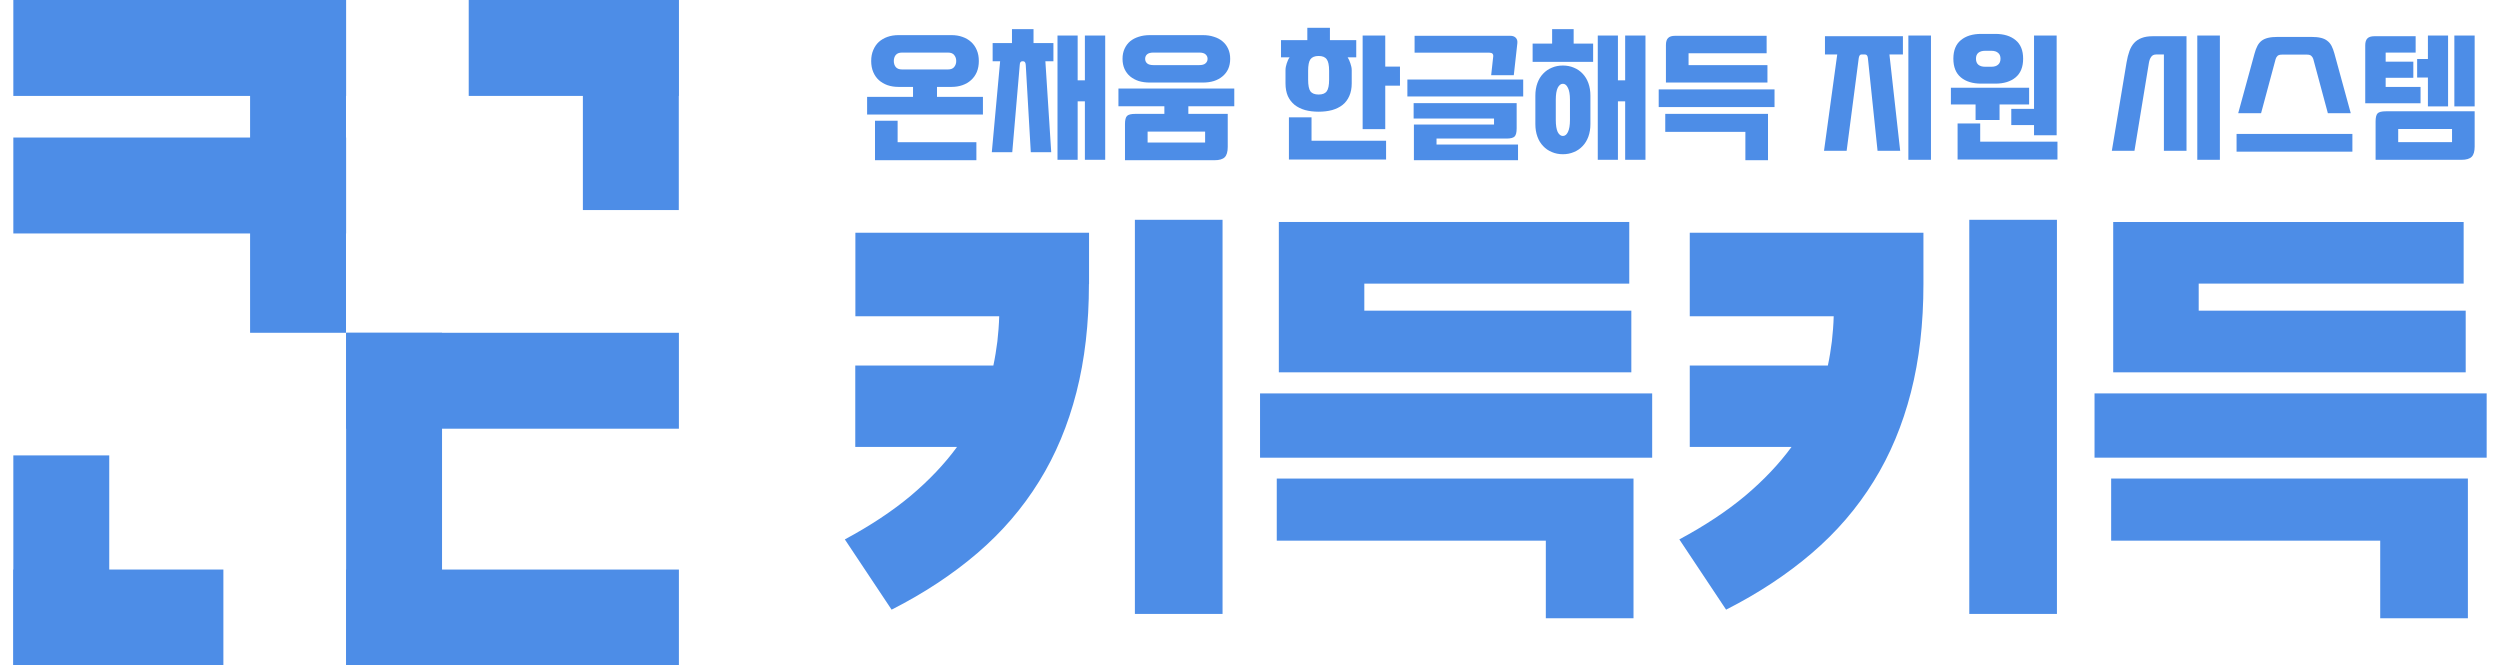 <svg width="139" height="37" viewBox="0 0 139 37" fill="none" xmlns="http://www.w3.org/2000/svg">
<g clip-path="url(#clip0_2059_7908)">
<path d="M19.244 0H0.741V5.333H19.244V0Z" fill="#4D8DE7"/>
<path d="M19.244 7.646H0.741V12.979H19.244V7.646Z" fill="#4D8DE7"/>
<path d="M19.238 0H13.905V18.503H19.238V0Z" fill="#4D8DE7"/>
<path d="M37.741 0H26.061V5.333H37.741V0Z" fill="#4D8DE7"/>
<path d="M37.741 0H32.408V11.679H37.741V0Z" fill="#4D8DE7"/>
<path d="M12.42 31.667H0.741V37H12.42V31.667Z" fill="#4D8DE7"/>
<path d="M6.074 25.321H0.741V37H6.074V25.321Z" fill="#4D8DE7"/>
<path d="M37.747 18.503H19.244V23.836H37.747V18.503Z" fill="#4D8DE7"/>
<path d="M37.747 31.667H19.244V37H37.747V31.667Z" fill="#4D8DE7"/>
<path d="M24.577 18.503H19.244V37.006H24.577V18.503Z" fill="#4D8DE7"/>
<path d="M60.545 15.795C60.545 17.987 60.315 19.994 59.85 21.81C59.385 23.626 58.697 25.282 57.773 26.767C56.855 28.252 55.709 29.583 54.339 30.756C52.969 31.928 51.382 32.979 49.573 33.897L46.973 29.991C48.394 29.227 49.617 28.417 50.637 27.564C51.656 26.703 52.517 25.799 53.211 24.849H47.553V20.325H55.231C55.326 19.879 55.396 19.433 55.454 18.981C55.505 18.529 55.543 18.064 55.556 17.586H47.559V12.941H60.551V15.795H60.545ZM63.1 12.221H67.974V34.133H63.1V12.221Z" fill="#4D8DE7"/>
<path d="M71.103 12.342H90.587V15.77H75.856V17.273H90.702V20.701H71.103V12.342ZM90.823 34.375H85.948V30.061H70.988V26.608H90.823V34.375ZM70.058 21.874H91.861V25.448H70.058V21.874Z" fill="#4D8DE7"/>
<path d="M106.943 15.795C106.943 17.987 106.714 19.994 106.248 21.81C105.783 23.626 105.095 25.282 104.171 26.767C103.254 28.252 102.107 29.583 100.737 30.756C99.367 31.928 97.781 32.979 95.971 33.897L93.371 29.991C94.792 29.227 96.016 28.417 97.035 27.564C98.055 26.703 98.915 25.799 99.609 24.849H93.951V20.325H101.629C101.725 19.879 101.795 19.433 101.852 18.981C101.903 18.529 101.941 18.064 101.954 17.586H93.951V12.941H106.943V15.795ZM109.492 12.221H114.366V34.133H109.492V12.221Z" fill="#4D8DE7"/>
<path d="M117.494 12.342H136.979V15.77H122.248V17.273H137.093V20.701H117.494V12.342ZM137.215 34.375H132.34V30.061H117.38V26.608H137.215V34.375ZM116.456 21.874H138.259V25.448H116.456V21.874Z" fill="#4D8DE7"/>
<path d="M54.651 6.37H48.211V5.385H50.764V4.832H49.953C49.731 4.832 49.526 4.799 49.34 4.734C49.158 4.668 48.999 4.575 48.862 4.453C48.731 4.332 48.627 4.183 48.552 4.006C48.476 3.824 48.438 3.62 48.438 3.393C48.438 3.165 48.476 2.963 48.552 2.786C48.627 2.605 48.731 2.453 48.862 2.332C48.999 2.211 49.158 2.117 49.34 2.052C49.526 1.986 49.731 1.953 49.953 1.953H52.908C53.13 1.953 53.332 1.986 53.514 2.052C53.701 2.117 53.86 2.211 53.992 2.332C54.128 2.453 54.234 2.605 54.31 2.786C54.386 2.963 54.423 3.165 54.423 3.393C54.423 3.62 54.386 3.824 54.31 4.006C54.234 4.183 54.128 4.332 53.992 4.453C53.86 4.575 53.701 4.668 53.514 4.734C53.332 4.799 53.13 4.832 52.908 4.832H52.097V5.385H54.651V6.37ZM54.287 8.908H48.65V6.711H49.908V7.908H54.287V8.908ZM52.703 3.862C52.865 3.862 52.981 3.817 53.052 3.726C53.128 3.635 53.166 3.524 53.166 3.393C53.166 3.261 53.128 3.15 53.052 3.059C52.981 2.968 52.865 2.923 52.703 2.923H50.158C49.996 2.923 49.877 2.968 49.802 3.059C49.731 3.15 49.696 3.261 49.696 3.393C49.696 3.524 49.731 3.635 49.802 3.726C49.877 3.817 49.996 3.862 50.158 3.862H52.703Z" fill="#4D8DE7"/>
<path d="M61.449 8.886H60.32V5.635H59.918V8.886H58.797V1.976H59.918V4.468H60.32V1.976H61.449V8.886ZM58.448 8.461H57.312L57.032 3.612C57.022 3.476 56.976 3.408 56.895 3.408H56.835C56.749 3.408 56.703 3.476 56.698 3.612L56.282 8.461H55.145L55.607 3.408H55.191V2.393H56.266V1.62H57.464V2.393H58.57V3.408H58.123L58.448 8.461Z" fill="#4D8DE7"/>
<path d="M68.262 8.173C68.262 8.441 68.206 8.63 68.095 8.742C67.984 8.853 67.795 8.908 67.527 8.908H62.549V6.901C62.549 6.673 62.587 6.522 62.663 6.446C62.739 6.37 62.89 6.332 63.117 6.332H64.739V5.908H62.185V4.923H68.626V5.908H66.072V6.332H68.262V8.173ZM66.883 1.953C67.105 1.953 67.307 1.983 67.489 2.044C67.676 2.1 67.835 2.183 67.966 2.294C68.103 2.405 68.209 2.544 68.285 2.711C68.36 2.872 68.398 3.059 68.398 3.271C68.398 3.484 68.36 3.673 68.285 3.84C68.209 4.001 68.103 4.138 67.966 4.249C67.835 4.36 67.676 4.446 67.489 4.506C67.307 4.562 67.105 4.59 66.883 4.59H63.928C63.706 4.59 63.501 4.562 63.314 4.506C63.133 4.446 62.973 4.36 62.837 4.249C62.706 4.138 62.602 4.001 62.526 3.84C62.451 3.673 62.413 3.484 62.413 3.271C62.413 3.059 62.451 2.872 62.526 2.711C62.602 2.544 62.706 2.405 62.837 2.294C62.973 2.183 63.133 2.1 63.314 2.044C63.501 1.983 63.706 1.953 63.928 1.953H66.883ZM66.678 3.62C66.84 3.62 66.956 3.587 67.027 3.521C67.103 3.456 67.141 3.372 67.141 3.271C67.141 3.17 67.103 3.087 67.027 3.021C66.956 2.956 66.84 2.923 66.678 2.923H64.133C63.971 2.923 63.852 2.956 63.777 3.021C63.706 3.087 63.67 3.17 63.67 3.271C63.67 3.372 63.706 3.456 63.777 3.521C63.852 3.587 63.971 3.62 64.133 3.62H66.678ZM67.004 7.923V7.317H63.807V7.923H67.004Z" fill="#4D8DE7"/>
<path d="M75.156 4.635C75.156 4.903 75.111 5.138 75.02 5.34C74.934 5.537 74.811 5.701 74.649 5.832C74.487 5.959 74.293 6.054 74.066 6.12C73.838 6.181 73.588 6.211 73.316 6.211C73.043 6.211 72.793 6.181 72.565 6.12C72.338 6.054 72.144 5.959 71.982 5.832C71.82 5.701 71.694 5.537 71.603 5.34C71.517 5.138 71.474 4.903 71.474 4.635V3.908C71.474 3.787 71.497 3.658 71.543 3.521C71.588 3.38 71.641 3.269 71.702 3.188H71.224V2.233H72.687V1.544H73.944V2.233H75.407V3.188H74.929C74.985 3.269 75.035 3.38 75.081 3.521C75.131 3.658 75.156 3.787 75.156 3.908V4.635ZM77.02 7.181H75.763V1.976H77.02V3.703H77.839V4.764H77.02V7.181ZM77.066 8.87H71.664V6.522H72.921V7.825H77.066V8.87ZM73.899 3.938C73.899 3.625 73.853 3.41 73.763 3.294C73.677 3.173 73.528 3.112 73.316 3.112C73.103 3.112 72.952 3.173 72.861 3.294C72.775 3.41 72.732 3.625 72.732 3.938V4.431C72.732 4.744 72.775 4.961 72.861 5.082C72.952 5.198 73.103 5.256 73.316 5.256C73.528 5.256 73.677 5.198 73.763 5.082C73.853 4.961 73.899 4.744 73.899 4.431V3.938Z" fill="#4D8DE7"/>
<path d="M84.69 5.362H78.25V4.423H84.69V5.362ZM84.402 8.908H78.613V6.923H83.068V6.59H78.598V5.734H84.326V7.135C84.326 7.363 84.288 7.514 84.212 7.59C84.137 7.666 83.985 7.704 83.758 7.704H79.871V8.037H84.402V8.908ZM84.167 4.181H82.909L83.023 3.143C83.038 3.001 82.967 2.93 82.811 2.93H78.651V1.991H83.977C84.109 1.991 84.21 2.029 84.281 2.105C84.351 2.18 84.379 2.281 84.364 2.408L84.167 4.181Z" fill="#4D8DE7"/>
<path d="M91.488 8.886H90.359V5.635H89.957V8.886H88.836V1.976H89.957V4.468H90.359V1.976H91.488V8.886ZM88.427 6.893C88.427 7.156 88.389 7.39 88.313 7.598C88.237 7.805 88.131 7.979 87.995 8.12C87.859 8.267 87.697 8.378 87.51 8.454C87.323 8.535 87.118 8.575 86.896 8.575C86.674 8.575 86.469 8.535 86.283 8.454C86.096 8.378 85.934 8.267 85.798 8.12C85.661 7.979 85.555 7.805 85.48 7.598C85.404 7.39 85.366 7.156 85.366 6.893V5.325C85.366 5.062 85.404 4.827 85.48 4.62C85.555 4.413 85.661 4.239 85.798 4.097C85.934 3.951 86.096 3.84 86.283 3.764C86.469 3.683 86.674 3.643 86.896 3.643C87.118 3.643 87.323 3.683 87.51 3.764C87.697 3.84 87.859 3.951 87.995 4.097C88.131 4.239 88.237 4.413 88.313 4.62C88.389 4.827 88.427 5.062 88.427 5.325V6.893ZM88.578 3.438H85.214V2.423H86.298V1.62H87.495V2.423H88.578V3.438ZM86.502 6.673C86.502 6.966 86.538 7.188 86.608 7.34C86.684 7.486 86.78 7.56 86.896 7.56C87.013 7.56 87.106 7.486 87.177 7.34C87.252 7.188 87.29 6.966 87.29 6.673V5.544C87.29 5.251 87.252 5.032 87.177 4.885C87.106 4.734 87.013 4.658 86.896 4.658C86.78 4.658 86.684 4.734 86.608 4.885C86.538 5.032 86.502 5.251 86.502 5.544V6.673Z" fill="#4D8DE7"/>
<path d="M98.301 8.908H97.043V7.332H92.588V6.332H98.301V8.908ZM98.27 4.59H92.626V2.499C92.626 2.322 92.666 2.193 92.747 2.112C92.828 2.031 92.957 1.991 93.134 1.991H98.225V2.961H93.884V3.62H98.27V4.59ZM98.664 5.953H92.224V4.969H98.664V5.953Z" fill="#4D8DE7"/>
<path d="M107.362 8.886H106.105V1.976H107.362V8.886ZM105.65 8.386H104.392L103.854 3.226C103.839 3.095 103.786 3.029 103.695 3.029H103.506C103.455 3.029 103.418 3.049 103.392 3.09C103.372 3.125 103.357 3.17 103.347 3.226L102.673 8.386H101.415L102.15 3.029H101.468V2.014H105.802V3.029H105.052L105.65 8.386Z" fill="#4D8DE7"/>
<path d="M110.152 4.65C109.678 4.65 109.301 4.534 109.023 4.302C108.746 4.069 108.607 3.723 108.607 3.264C108.607 2.804 108.746 2.461 109.023 2.233C109.301 2.001 109.678 1.885 110.152 1.885H110.94C111.415 1.885 111.791 2.001 112.069 2.233C112.347 2.461 112.486 2.804 112.486 3.264C112.486 3.723 112.347 4.069 112.069 4.302C111.791 4.534 111.415 4.65 110.94 4.65H110.152ZM114.35 7.522H113.092V6.954H111.827V6.052H113.092V1.976H114.35V7.522ZM114.395 8.87H108.842V6.863H110.099V7.878H114.395V8.87ZM112.819 5.809H111.175V6.673H109.842V5.809H108.47V4.878H112.819V5.809ZM110.721 3.711C110.882 3.711 111.006 3.673 111.092 3.597C111.183 3.521 111.228 3.41 111.228 3.264C111.228 3.117 111.183 3.009 111.092 2.938C111.006 2.862 110.882 2.824 110.721 2.824H110.372C110.21 2.824 110.084 2.862 109.993 2.938C109.907 3.009 109.864 3.117 109.864 3.264C109.864 3.41 109.907 3.521 109.993 3.597C110.084 3.673 110.21 3.711 110.372 3.711H110.721Z" fill="#4D8DE7"/>
<path d="M123.426 8.886H122.169V1.976H123.426V8.886ZM121.57 8.386H120.313V3.029H119.888C119.762 3.029 119.669 3.072 119.608 3.158C119.547 3.239 119.504 3.352 119.479 3.499L118.676 8.386H117.418L118.237 3.468C118.277 3.231 118.33 3.021 118.396 2.84C118.461 2.658 118.55 2.506 118.661 2.385C118.772 2.264 118.911 2.173 119.078 2.112C119.244 2.047 119.449 2.014 119.691 2.014H121.57V8.386Z" fill="#4D8DE7"/>
<path d="M130.702 6.294H129.429L128.618 3.279C128.593 3.203 128.555 3.145 128.505 3.105C128.459 3.059 128.378 3.037 128.262 3.037H126.883C126.767 3.037 126.684 3.059 126.633 3.105C126.588 3.145 126.552 3.203 126.527 3.279L125.716 6.294H124.444L125.353 2.976C125.398 2.809 125.451 2.668 125.512 2.552C125.573 2.435 125.648 2.342 125.739 2.271C125.835 2.196 125.956 2.14 126.103 2.105C126.249 2.069 126.434 2.052 126.656 2.052H128.489C128.712 2.052 128.896 2.069 129.043 2.105C129.189 2.14 129.308 2.196 129.399 2.271C129.495 2.342 129.573 2.435 129.634 2.552C129.694 2.668 129.747 2.809 129.793 2.976L130.702 6.294ZM130.793 8.431H124.353V7.446H130.793V8.431Z" fill="#4D8DE7"/>
<path d="M137.591 8.151C137.591 8.418 137.535 8.608 137.424 8.719C137.313 8.83 137.123 8.886 136.856 8.886H132.083V6.757C132.083 6.529 132.12 6.378 132.196 6.302C132.272 6.226 132.424 6.188 132.651 6.188H137.591V8.151ZM134.583 5.741H131.507V2.521C131.507 2.345 131.547 2.216 131.628 2.135C131.709 2.054 131.838 2.014 132.014 2.014H134.31V2.923H132.643V3.43H134.181V4.325H132.643V4.832H134.583V5.741ZM136.113 5.916H134.992V4.309H134.393V3.279H134.992V1.976H136.113V5.916ZM137.591 5.916H136.462V1.976H137.591V5.916ZM136.333 7.901V7.173H133.34V7.901H136.333Z" fill="#4D8DE7"/>
</g>
<defs>
<clipPath id="clip0_2059_7908">
<rect width="137.519" height="37" fill="white" transform="translate(0.741)"/>
</clipPath>
</defs>
</svg>
